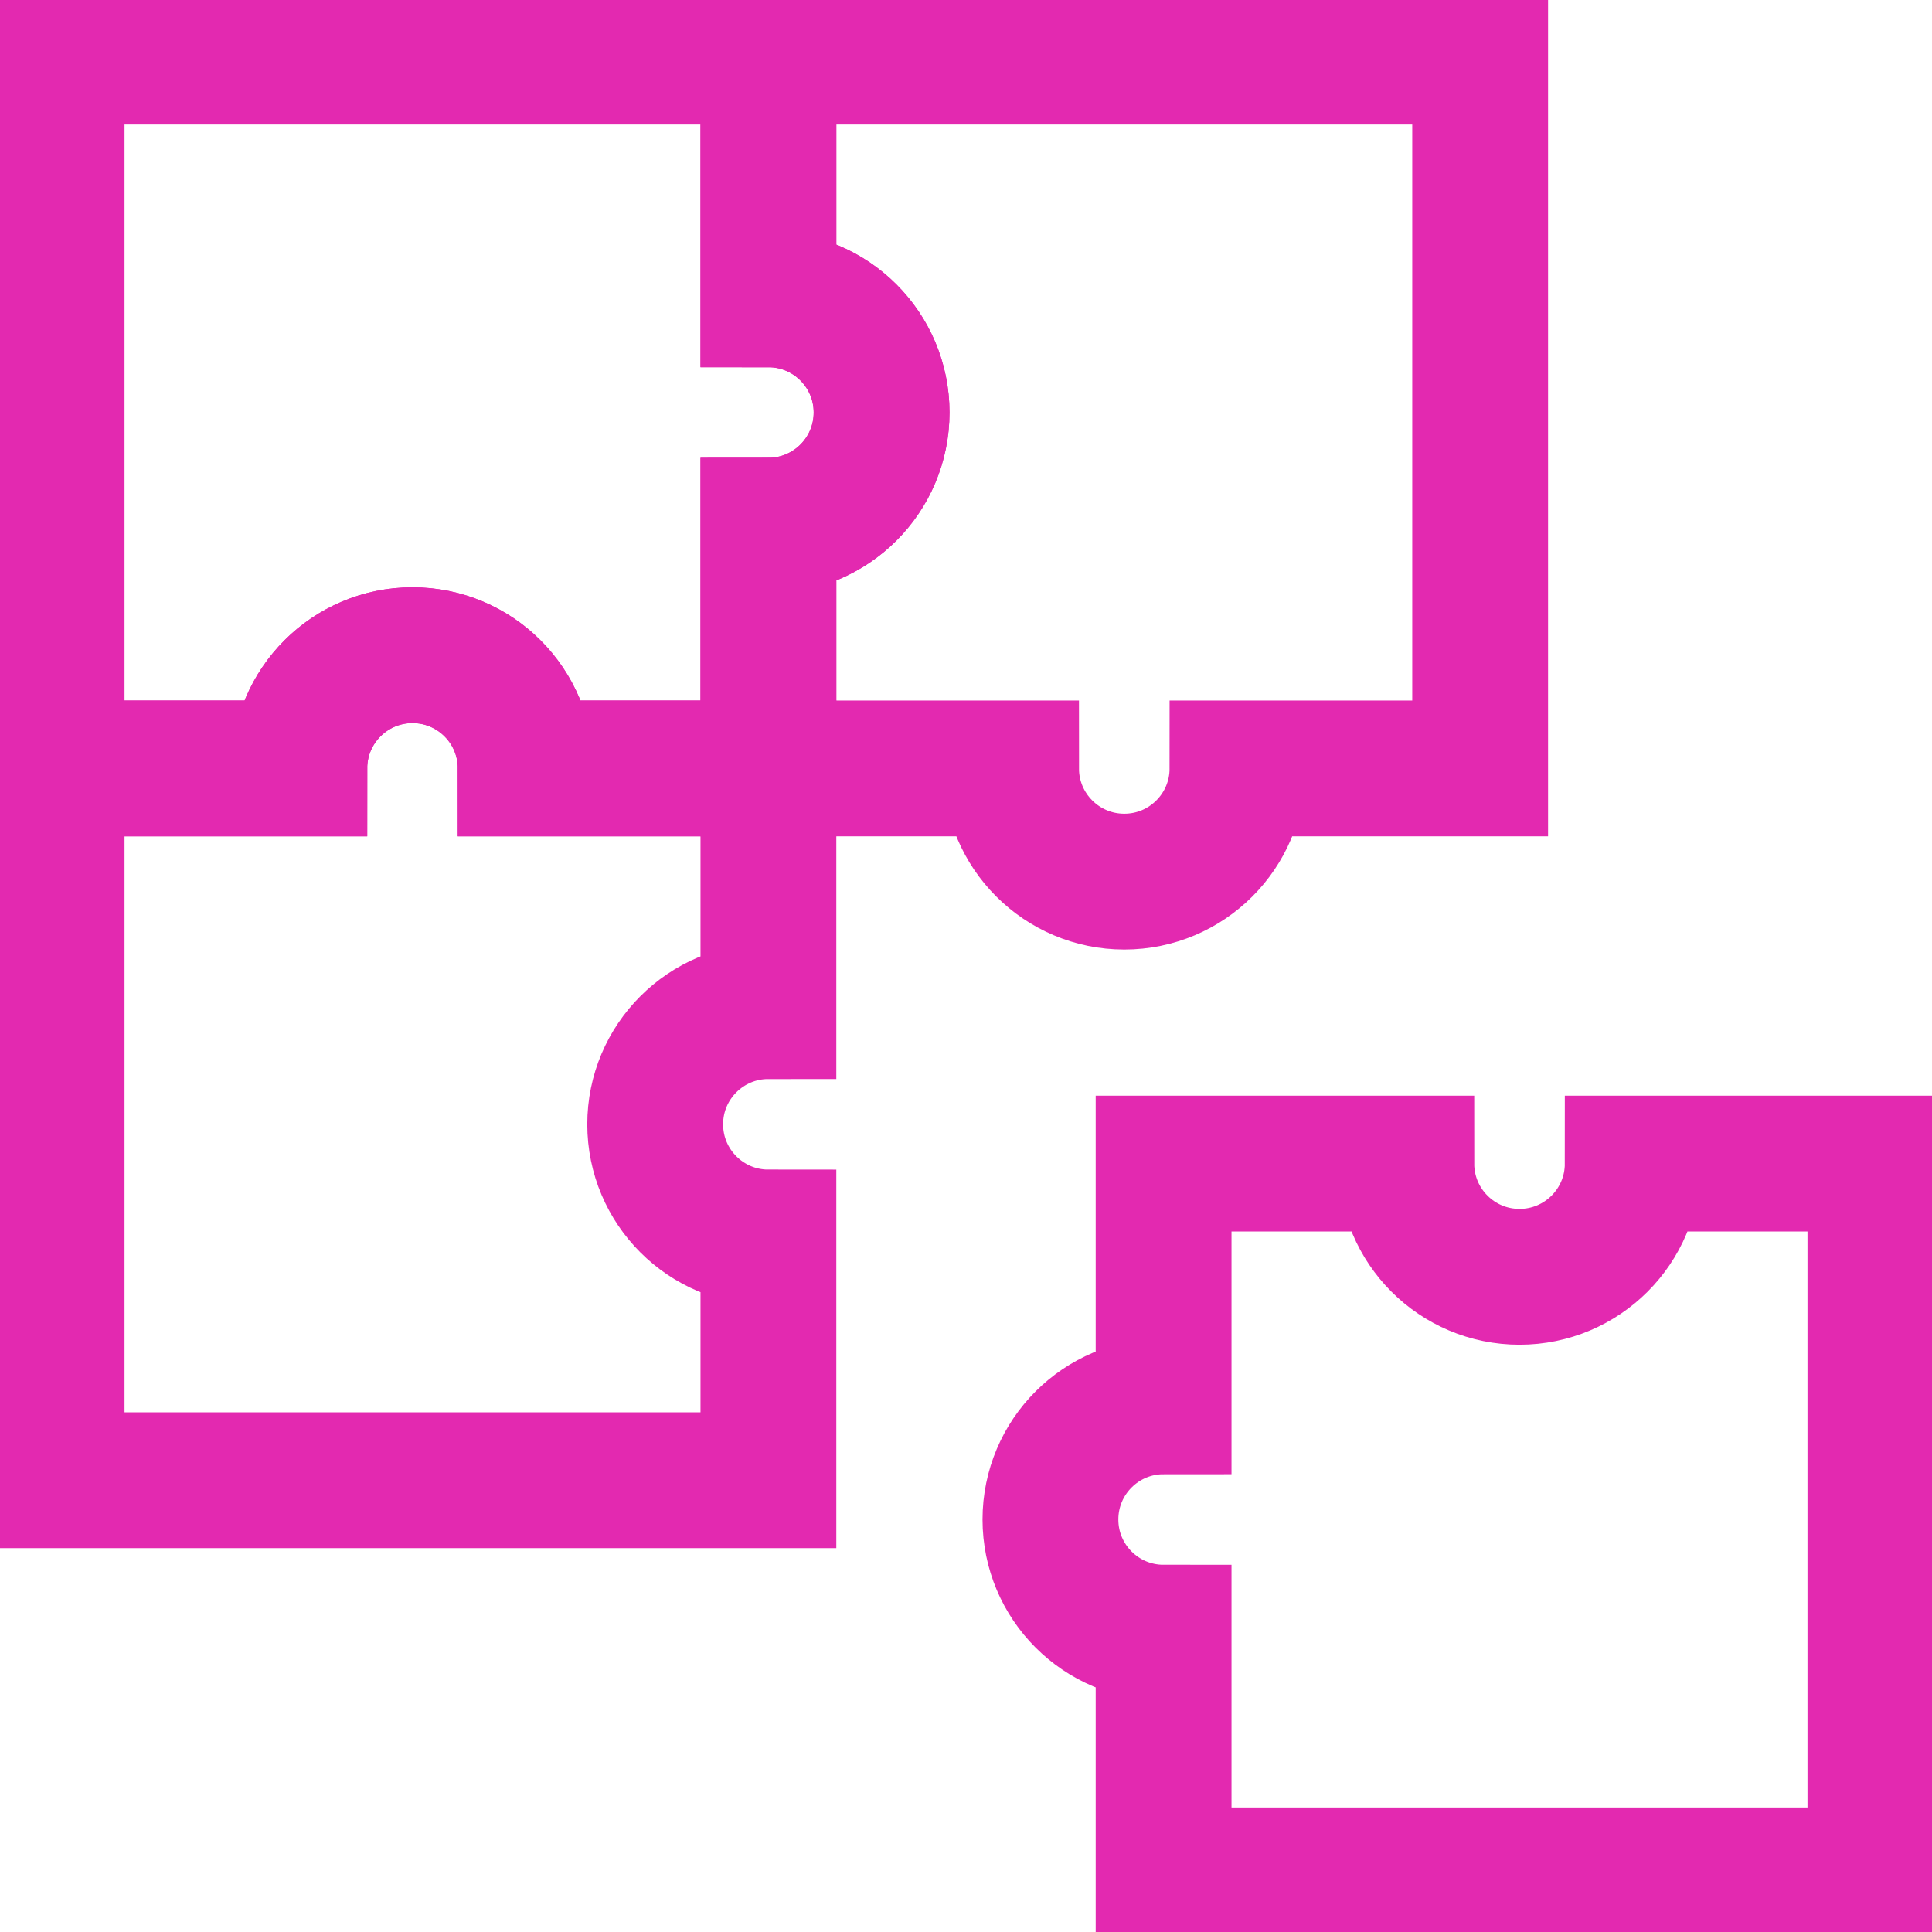 <svg width="40" height="40" viewBox="0 0 40 40" fill="none" xmlns="http://www.w3.org/2000/svg">
<g clip-path="url(#clip0_9_126)">
<path d="M15.909 20.934V15.909H10.884C10.884 14.614 9.835 13.565 8.54 13.565C7.246 13.565 6.197 14.614 6.197 15.909H1.172V30.646H15.909V25.621C14.614 25.621 13.565 24.572 13.565 23.277C13.565 21.983 14.614 20.934 15.909 20.934Z" stroke="#E329B0" stroke-width="2.812" stroke-miterlimit="10"/>
<path d="M10.884 15.909H15.909V10.884C17.203 10.884 18.253 9.835 18.253 8.54C18.253 7.246 17.203 6.197 15.909 6.197V1.172H1.172V15.909H6.197C6.197 14.614 7.246 13.565 8.54 13.565C9.835 13.565 10.884 14.614 10.884 15.909Z" stroke="#E329B0" stroke-width="2.812" stroke-miterlimit="10"/>
<path d="M15.909 10.884V15.909H20.933C20.933 17.203 21.983 18.253 23.277 18.253C24.572 18.253 25.621 17.203 25.621 15.909H30.645V1.172H15.909V6.197C17.203 6.197 18.252 7.246 18.252 8.54C18.252 9.835 17.203 10.884 15.909 10.884Z" stroke="#E329B0" stroke-width="2.812" stroke-miterlimit="10"/>
<path d="M29.116 24.091H24.091V29.116C22.797 29.116 21.748 30.165 21.748 31.459C21.748 32.754 22.797 33.803 24.091 33.803V38.828H38.828V24.091H33.804C33.804 25.386 32.754 26.435 31.46 26.435C30.165 26.435 29.116 25.386 29.116 24.091Z" stroke="#E329B0" stroke-width="2.812" stroke-miterlimit="10"/>
</g>
<defs>
<clipPath id="clip0_9_126">
<rect width="40" height="40" fill="white"/>
</clipPath>
</defs>
</svg>
